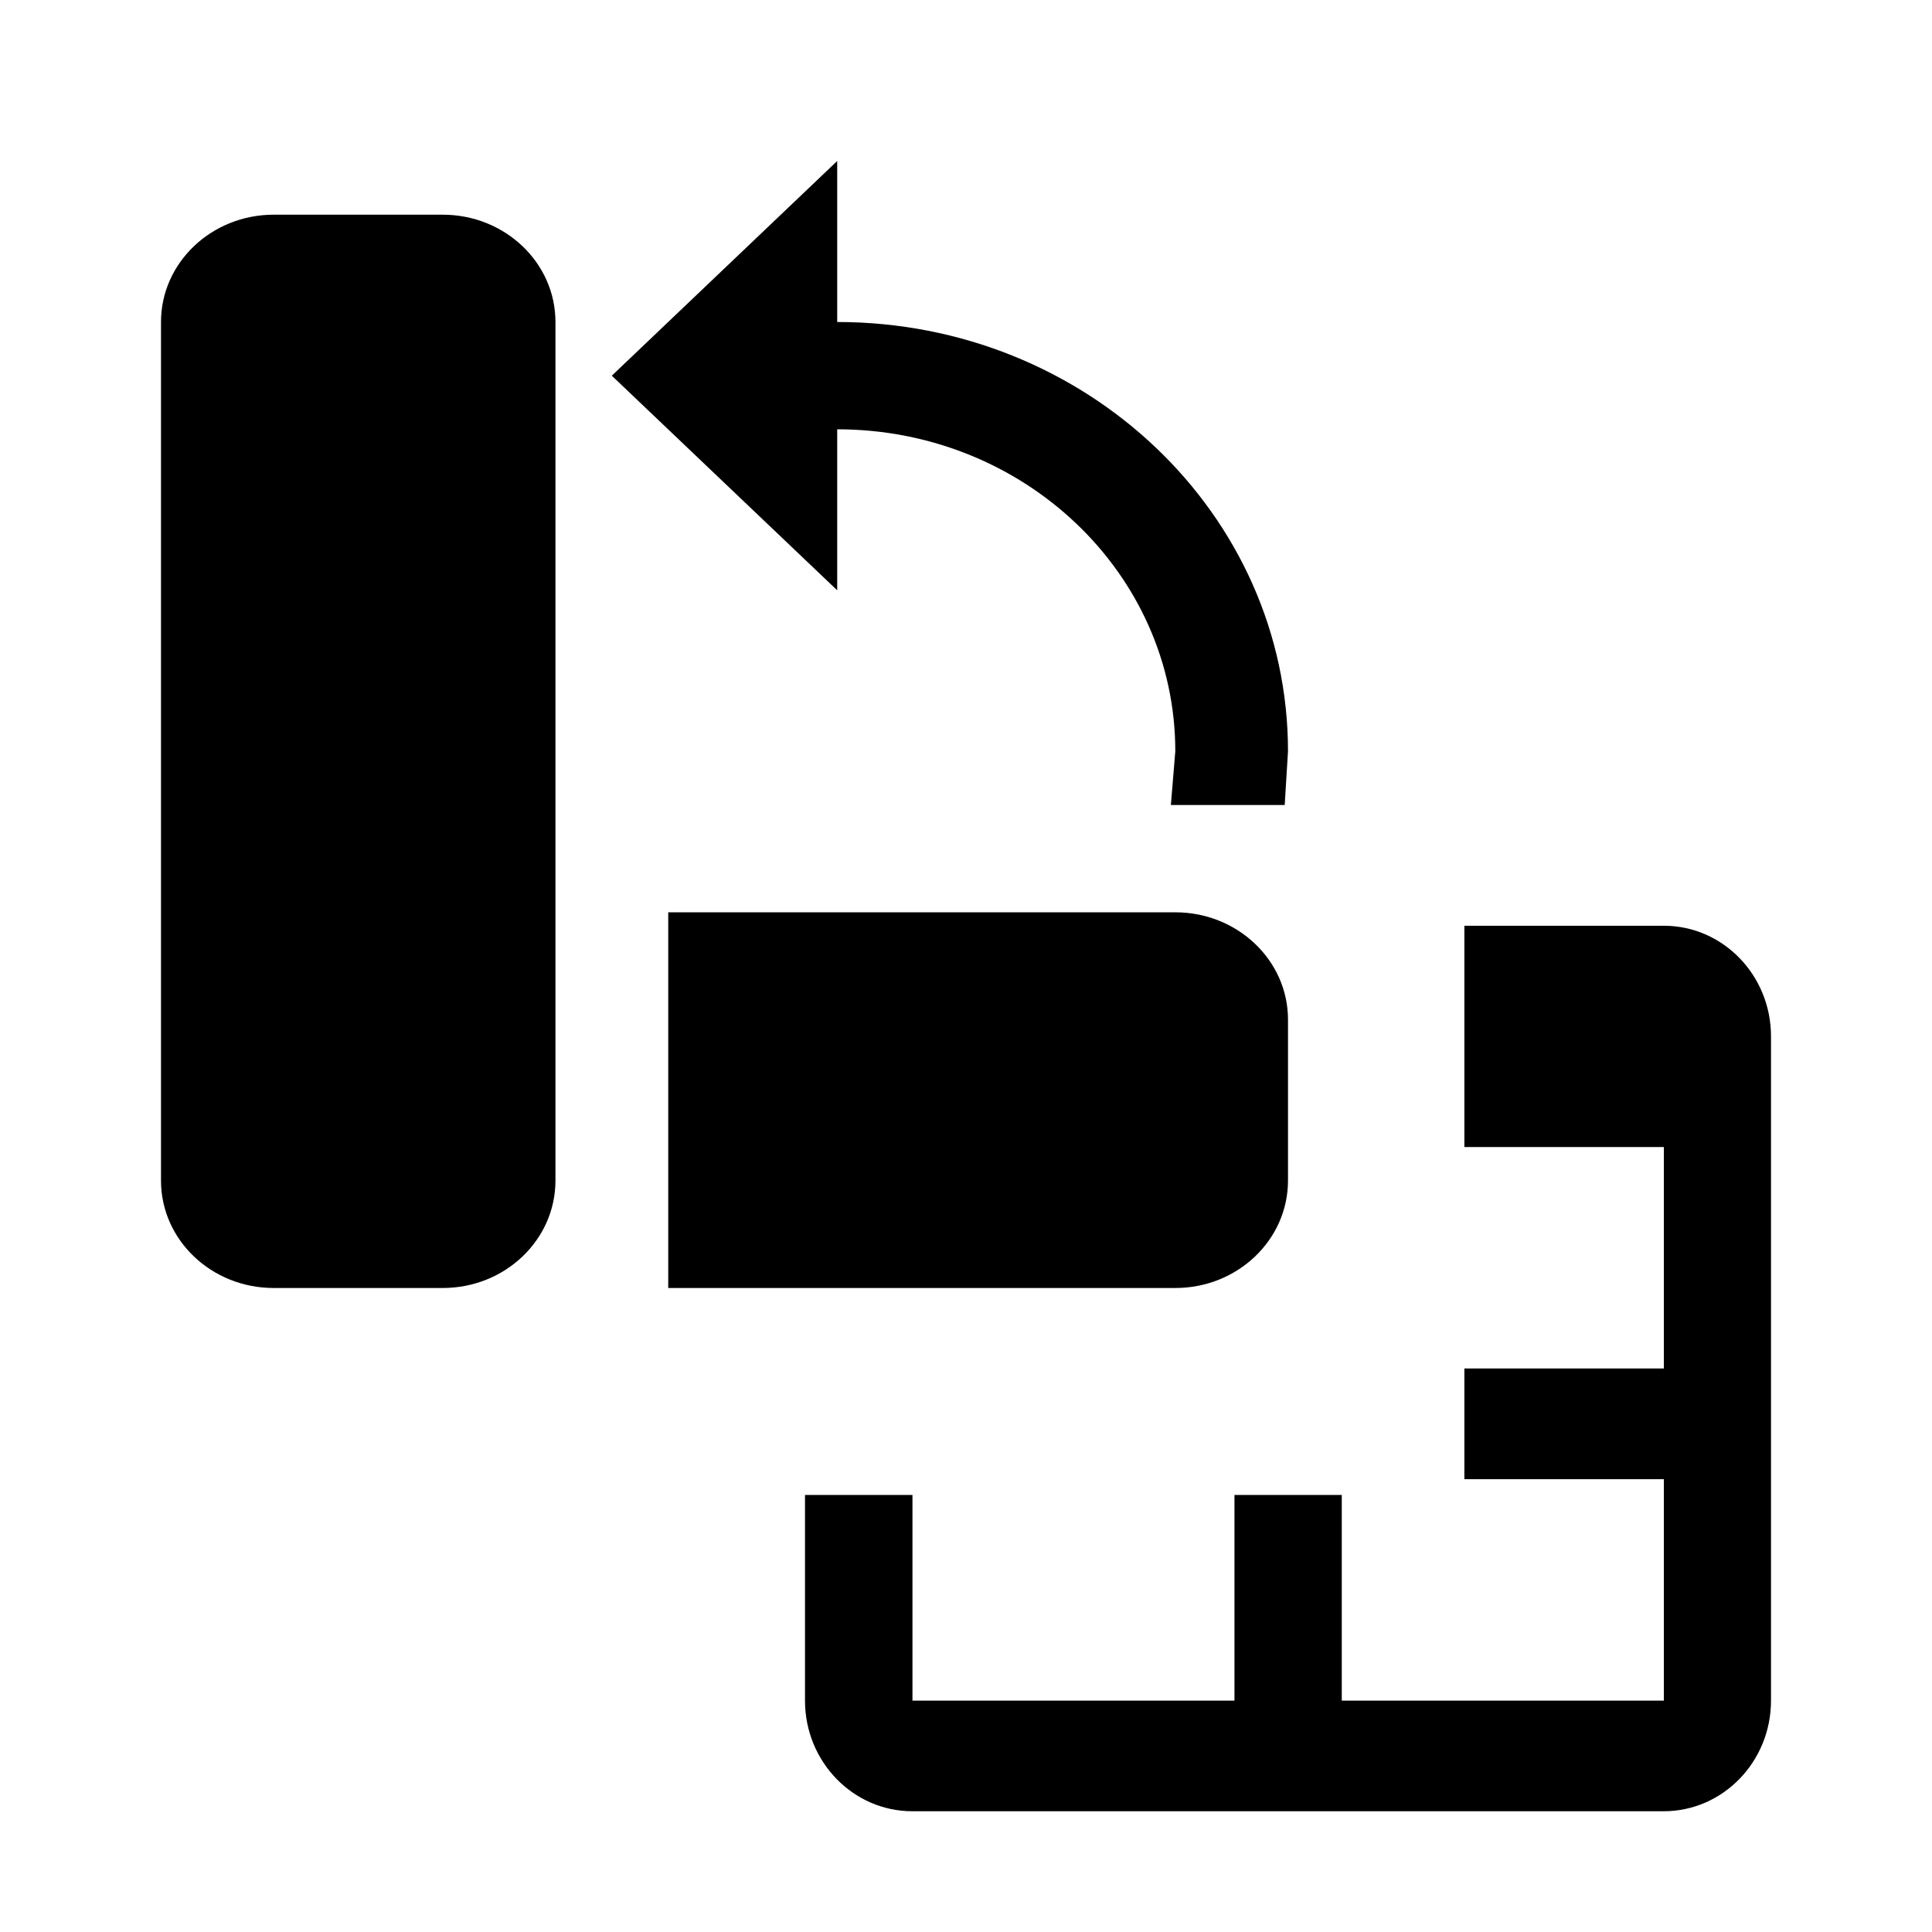 <?xml version="1.0" encoding="utf-8"?>
<!-- Generator: Adobe Illustrator 15.1.0, SVG Export Plug-In . SVG Version: 6.00 Build 0)  -->
<!DOCTYPE svg PUBLIC "-//W3C//DTD SVG 1.1//EN" "http://www.w3.org/Graphics/SVG/1.1/DTD/svg11.dtd">
<svg version="1.1" id="Layer_1" xmlns="http://www.w3.org/2000/svg" xmlns:xlink="http://www.w3.org/1999/xlink" x="0px" y="0px"
	 width="24px" height="24px" viewBox="0 0 24 24" enable-background="new 0 0 24 24" xml:space="preserve">
<path d="M3.4,2.667h2.1c0.773,0,1.4,0.597,1.4,1.333v10.666C6.9,15.403,6.273,16,5.5,16H3.4C2.627,16,2,15.403,2,14.666V4
	C2,3.264,2.627,2.667,3.4,2.667 M14.6,11.333c0.773,0,1.4,0.597,1.4,1.333v1.999C16,15.403,15.373,16,14.6,16H8.301v-4.667H14.6
	 M10.4,4C13.492,4,16,6.387,16,9.333L15.959,10h-1.414L14.6,9.333c0-2.209-1.879-4-4.2-4v2L7.6,4.667L10.4,2V4z"/>
<path d="M20.669,11.5h-2.478v2.749h2.478V17h-2.478v1.375h2.478v2.751h-4.001v-2.555h-1.333v2.555h-4v-2.555H10v2.555
	c0,0.758,0.597,1.374,1.334,1.374h9.333c0.736,0,1.333-0.616,1.333-1.374v-8.25C22.001,12.116,21.404,11.5,20.669,11.5z"/>
</svg>
